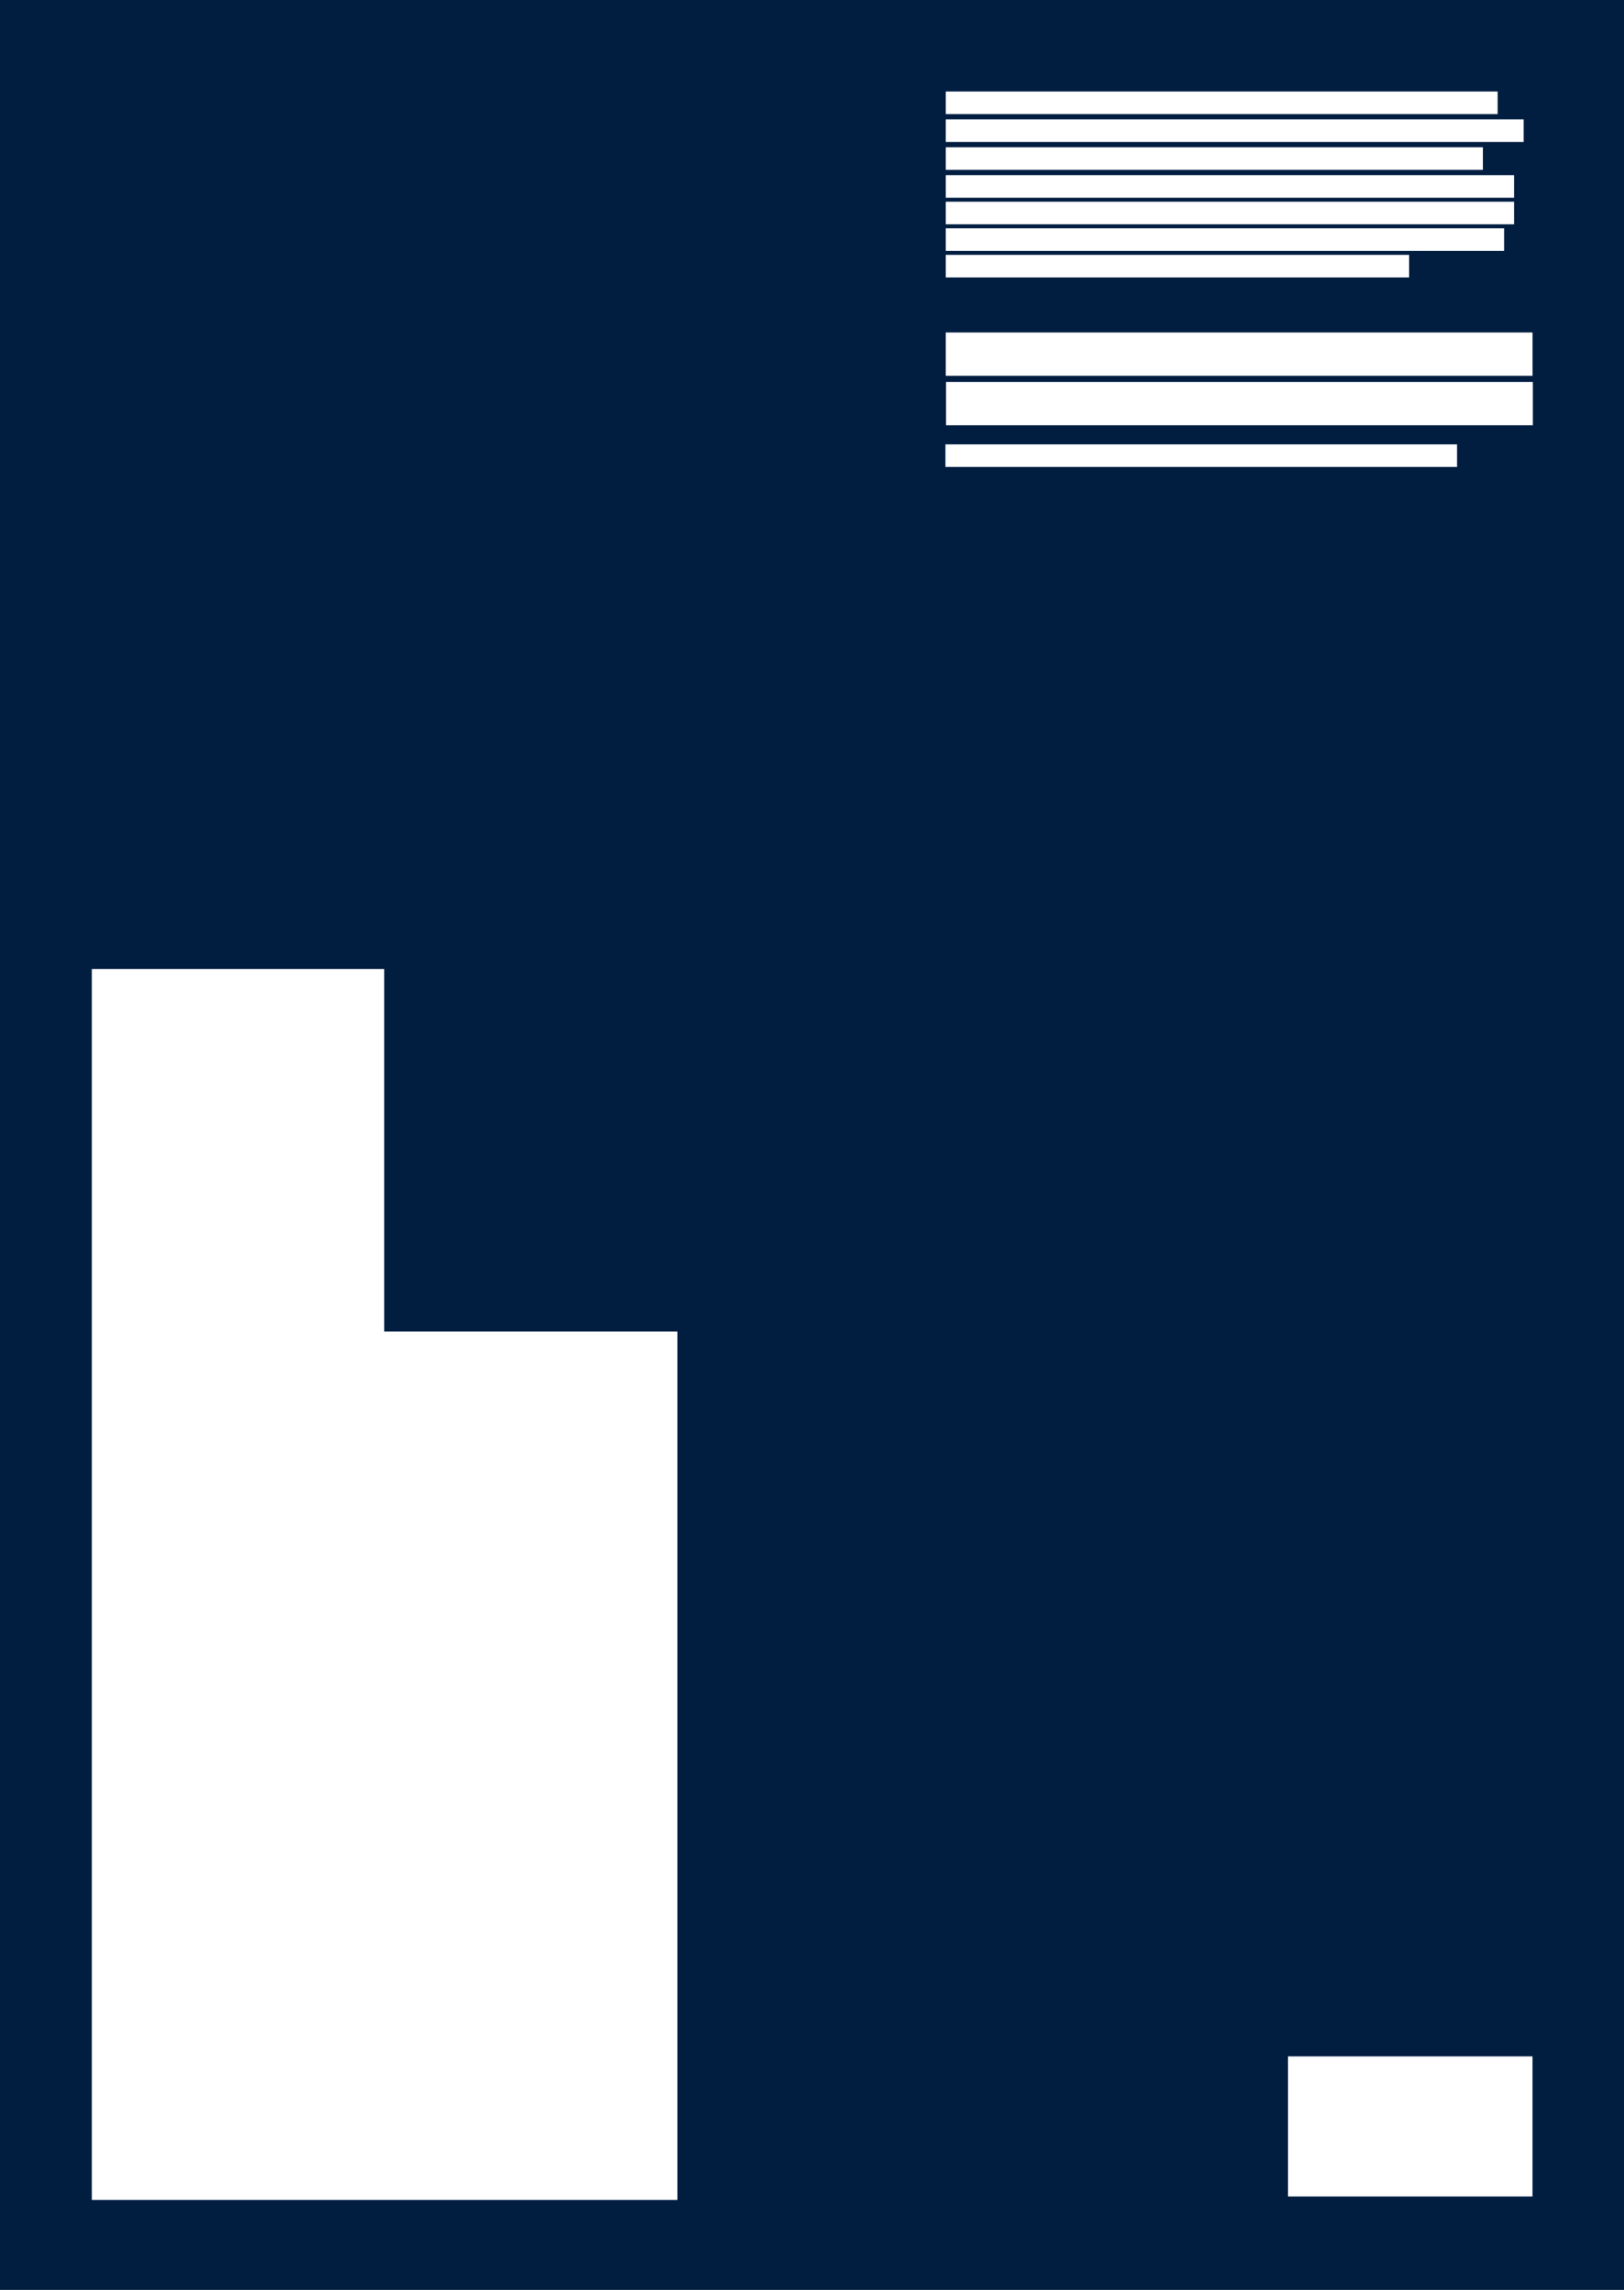 <svg id="Layer_1" data-name="Layer 1" xmlns="http://www.w3.org/2000/svg" viewBox="0 0 553.21 779.77"><defs><style>.cls-1{fill:#011e41;}.cls-2{fill:#fff;}</style></defs><title>Grid_Layout_Example_02</title><rect class="cls-1" width="553.21" height="779.77"/><rect class="cls-2" x="322.27" y="130.06" width="199.88" height="14.75"/><rect class="cls-2" x="322.17" y="113.22" width="199.88" height="14.75"/><rect class="cls-2" x="322.17" y="86.79" width="157.83" height="7.69"/><rect class="cls-2" x="322.17" y="77.74" width="190.21" height="7.69"/><rect class="cls-2" x="322.17" y="68.69" width="193.61" height="7.69"/><rect class="cls-2" x="322.17" y="59.64" width="193.61" height="7.69"/><rect class="cls-2" x="322.17" y="50.15" width="182.97" height="7.69"/><rect class="cls-2" x="322.17" y="40.65" width="196.86" height="7.69"/><rect class="cls-2" x="322.17" y="31.16" width="187.99" height="7.69"/><rect class="cls-2" x="322.06" y="151.32" width="174.28" height="7.69"/><rect class="cls-2" x="438.73" y="700.25" width="83.31" height="47.71"/><polygon class="cls-2" points="130.87 453.4 130.87 329.99 31.28 329.99 31.28 749.15 114.71 749.15 130.87 749.15 230.74 749.15 230.74 453.4 130.87 453.4"/></svg>